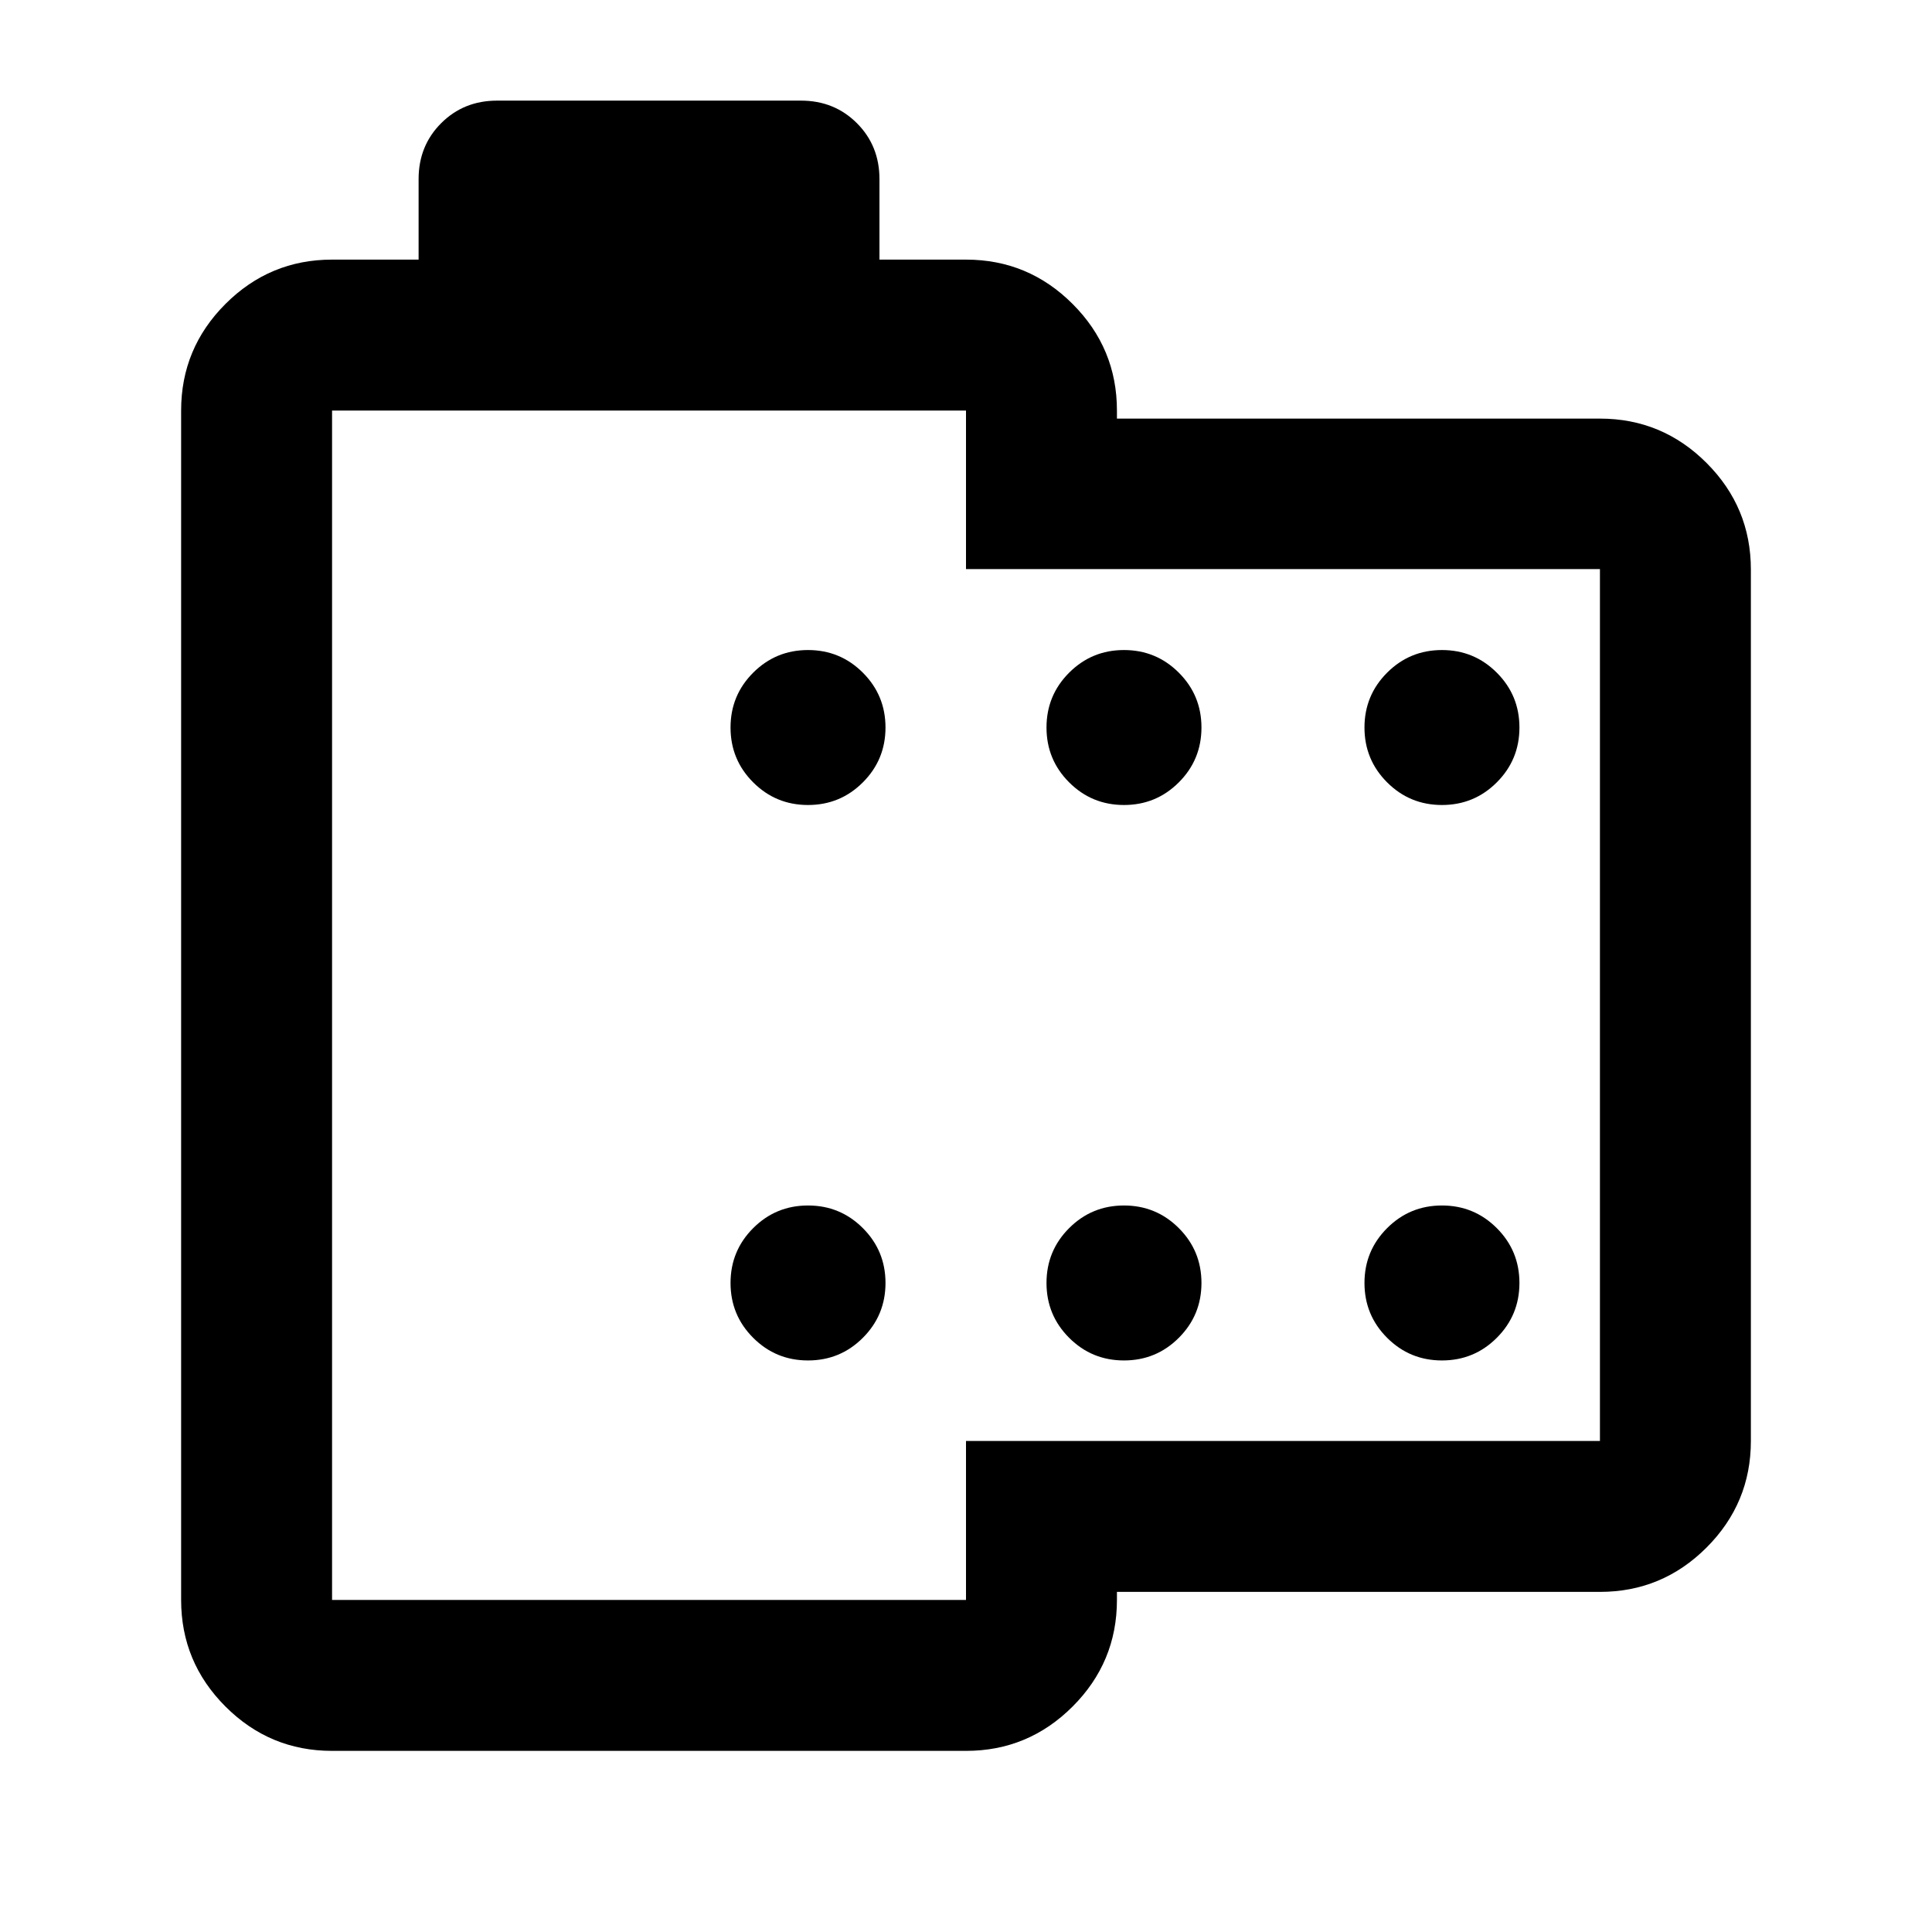 <svg xmlns="http://www.w3.org/2000/svg" height="24" viewBox="0 -960 960 960" width="24"><path d="M165-90q-30.94 0-52.97-22.03Q90-134.06 90-165v-591q0-30.94 22.03-52.97Q134.06-831 165-831h43v-40q0-16.58 11.21-27.79Q230.43-910 247-910h151q16.58 0 27.79 11.21T437-871v40h43q30.94 0 52.97 22.03Q555-786.94 555-756v4h240q30.94 0 52.97 22.03Q870-707.94 870-677v433q0 30.94-22.03 52.97Q825.94-169 795-169H555v4q0 30.94-22.03 52.97Q510.94-90 480-90H165Zm0-75h315v-79h315v-433.23H480V-756H165v591Zm236.5-395q16 0 27.25-11.25T440-598.5q0-16-11.25-27.25T401.5-637q-16 0-27.25 11.25T363-598.5q0 16 11.25 27.25T401.5-560Zm157 0q16 0 27.25-11.25T597-598.5q0-16-11.25-27.25T558.5-637q-16 0-27.25 11.25T520-598.5q0 16 11.25 27.25T558.5-560Zm158 0q16 0 27.25-11.25T755-598.5q0-16-11.25-27.25T716.5-637q-16 0-27.25 11.25T678-598.5q0 16 11.25 27.25T716.5-560Zm-315 276q16 0 27.25-11.25T440-322.5q0-16-11.25-27.25T401.5-361q-16 0-27.25 11.25T363-322.5q0 16 11.25 27.25T401.5-284Zm157 0q16 0 27.25-11.25T597-322.5q0-16-11.25-27.25T558.5-361q-16 0-27.25 11.25T520-322.5q0 16 11.25 27.25T558.5-284Zm158 0q16 0 27.25-11.25T755-322.5q0-16-11.25-27.25T716.5-361q-16 0-27.25 11.25T678-322.5q0 16 11.25 27.25T716.5-284Zm-394-176.5Z"/></svg>